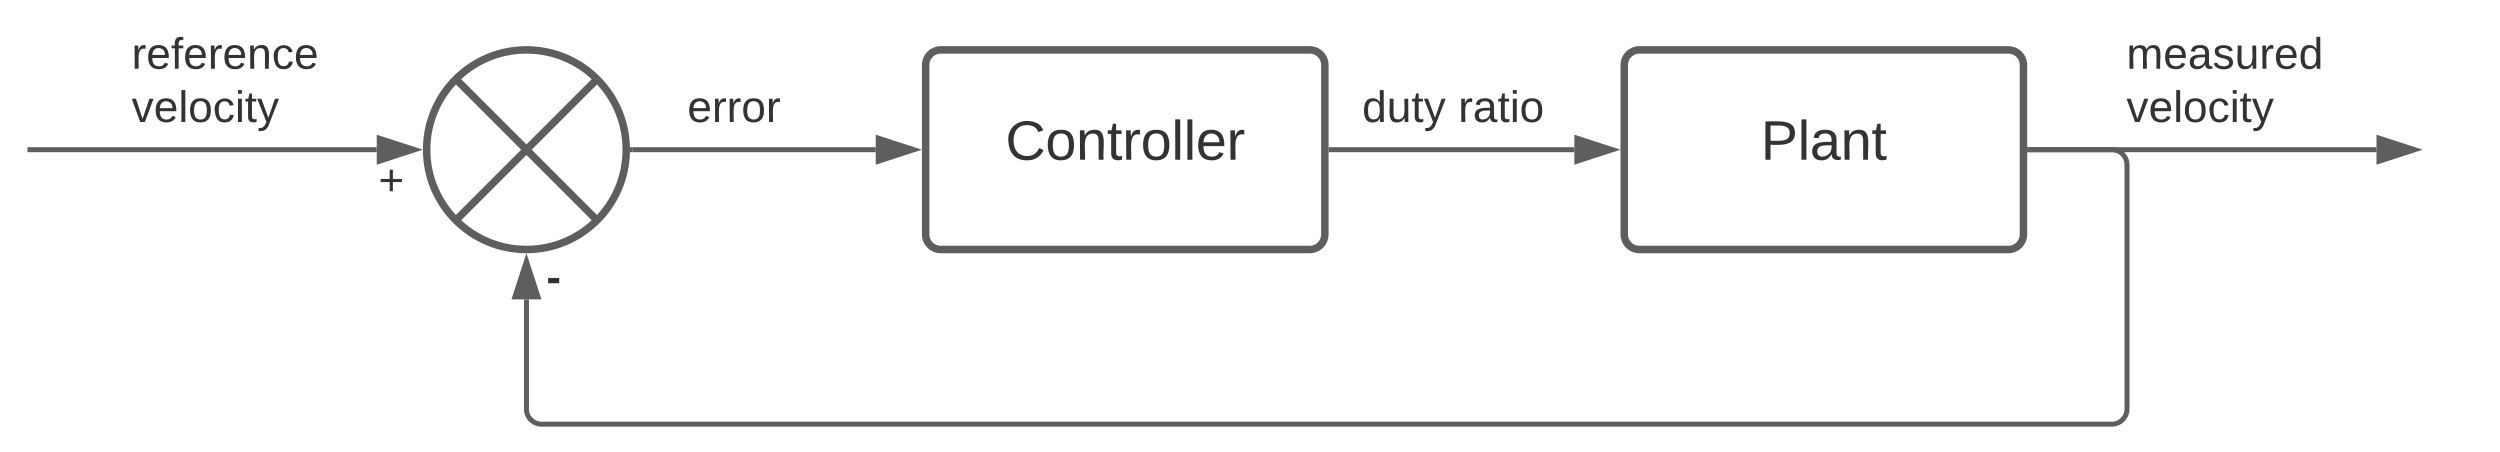 <svg xmlns="http://www.w3.org/2000/svg" xmlns:xlink="http://www.w3.org/1999/xlink" xmlns:lucid="lucid" width="1002" height="181"><g transform="translate(-69 -220)" lucid:page-tab-id="0_0"><path d="M0 0h1870.87v1322.83H0z" fill="#fff"/><path d="M440 246c0-3.3 2.7-6 6-6h148c3.3 0 6 2.7 6 6v68c0 3.3-2.7 6-6 6H446c-3.3 0-6-2.7-6-6z" stroke="#5e5e5e" stroke-width="3" fill="#fff"/><use xlink:href="#a" transform="matrix(1,0,0,1,452,252) translate(20.006 32.028)"/><path d="M720 246c0-3.3 2.7-6 6-6h148c3.3 0 6 2.7 6 6v68c0 3.3-2.7 6-6 6H726c-3.3 0-6-2.7-6-6z" stroke="#5e5e5e" stroke-width="3" fill="#fff"/><use xlink:href="#b" transform="matrix(1,0,0,1,732,252) translate(42.722 32.028)"/><path d="M602.5 280H700" stroke="#5e5e5e" stroke-width="2" fill="none"/><path d="M602.53 281h-1.03v-2h1.03z" fill="#5e5e5e"/><path d="M715.26 280L701 284.64v-9.28z" stroke="#5e5e5e" stroke-width="2" fill="#5e5e5e"/><use xlink:href="#c" transform="matrix(1,0,0,1,614.961,254.667) translate(0 14.222)"/><use xlink:href="#d" transform="matrix(1,0,0,1,614.961,254.667) translate(38.519 14.222)"/><path d="M882.5 280h139" stroke="#5e5e5e" stroke-width="2" fill="none"/><path d="M882.53 281h-1.03v-2h1.03z" fill="#5e5e5e"/><path d="M1036.76 280l-14.26 4.64v-9.28z" stroke="#5e5e5e" stroke-width="2" fill="#5e5e5e"/><use xlink:href="#e" transform="matrix(1,0,0,1,921.293,233.333) translate(0 14.222)"/><use xlink:href="#f" transform="matrix(1,0,0,1,921.293,233.333) translate(0 35.556)"/><path d="M320 280c0 22.1-17.9 40-40 40s-40-17.9-40-40 17.9-40 40-40 40 17.9 40 40zm-68.3-28.3l56.6 56.6m-56.6 0l56.6-56.6" stroke="#5e5e5e" stroke-width="3" fill="#fff"/><path d="M220 280H81" stroke="#5e5e5e" stroke-width="2" fill="none"/><path d="M235.26 280L221 284.64v-9.28z" stroke="#5e5e5e" stroke-width="2" fill="#5e5e5e"/><path d="M81.03 280H80" stroke="#5e5e5e" stroke-width="2" fill="none"/><use xlink:href="#g" transform="matrix(1,0,0,1,121.768,233.333) translate(0 14.222)"/><use xlink:href="#f" transform="matrix(1,0,0,1,121.768,233.333) translate(0 35.556)"/><use xlink:href="#h" transform="matrix(1,0,0,1,220.681,284) translate(0 14.222)"/><path d="M322.5 280H420" stroke="#5e5e5e" stroke-width="2" fill="none"/><path d="M322.53 281h-1.1l.07-.98-.03-1.02h1.06z" fill="#5e5e5e"/><path d="M435.26 280L421 284.64v-9.28z" stroke="#5e5e5e" stroke-width="2" fill="#5e5e5e"/><use xlink:href="#i" transform="matrix(1,0,0,1,344.509,254.667) translate(0 14.222)"/><path d="M882.5 280h33c3.3 0 6 2.7 6 6v98c0 3.3-2.7 6-6 6H286c-3.3 0-6-2.7-6-6v-44" stroke="#5e5e5e" stroke-width="2" fill="none"/><path d="M882.53 281h-1.03v-2h1.03z" fill="#5e5e5e"/><path d="M280 324.74l4.64 14.26h-9.28z" stroke="#5e5e5e" stroke-width="2" fill="#5e5e5e"/><g><use xlink:href="#j" transform="matrix(1,0,0,1,288,322.825) translate(0 14.222)"/></g><defs><path fill="#333" d="M212-179c-10-28-35-45-73-45-59 0-87 40-87 99 0 60 29 101 89 101 43 0 62-24 78-52l27 14C228-24 195 4 139 4 59 4 22-46 18-125c-6-104 99-153 187-111 19 9 31 26 39 46" id="k"/><path fill="#333" d="M100-194c62-1 85 37 85 99 1 63-27 99-86 99S16-35 15-95c0-66 28-99 85-99zM99-20c44 1 53-31 53-75 0-43-8-75-51-75s-53 32-53 75 10 74 51 75" id="l"/><path fill="#333" d="M117-194c89-4 53 116 60 194h-32v-121c0-31-8-49-39-48C34-167 62-67 57 0H25l-1-190h30c1 10-1 24 2 32 11-22 29-35 61-36" id="m"/><path fill="#333" d="M59-47c-2 24 18 29 38 22v24C64 9 27 4 27-40v-127H5v-23h24l9-43h21v43h35v23H59v120" id="n"/><path fill="#333" d="M114-163C36-179 61-72 57 0H25l-1-190h30c1 12-1 29 2 39 6-27 23-49 58-41v29" id="o"/><path fill="#333" d="M24 0v-261h32V0H24" id="p"/><path fill="#333" d="M100-194c63 0 86 42 84 106H49c0 40 14 67 53 68 26 1 43-12 49-29l28 8c-11 28-37 45-77 45C44 4 14-33 15-96c1-61 26-98 85-98zm52 81c6-60-76-77-97-28-3 7-6 17-6 28h103" id="q"/><g id="a"><use transform="matrix(0.062,0,0,0.062,0,0)" xlink:href="#k"/><use transform="matrix(0.062,0,0,0.062,15.988,0)" xlink:href="#l"/><use transform="matrix(0.062,0,0,0.062,28.333,0)" xlink:href="#m"/><use transform="matrix(0.062,0,0,0.062,40.679,0)" xlink:href="#n"/><use transform="matrix(0.062,0,0,0.062,46.852,0)" xlink:href="#o"/><use transform="matrix(0.062,0,0,0.062,54.198,0)" xlink:href="#l"/><use transform="matrix(0.062,0,0,0.062,66.543,0)" xlink:href="#p"/><use transform="matrix(0.062,0,0,0.062,71.42,0)" xlink:href="#p"/><use transform="matrix(0.062,0,0,0.062,76.296,0)" xlink:href="#q"/><use transform="matrix(0.062,0,0,0.062,88.642,0)" xlink:href="#o"/></g><path fill="#333" d="M30-248c87 1 191-15 191 75 0 78-77 80-158 76V0H30v-248zm33 125c57 0 124 11 124-50 0-59-68-47-124-48v98" id="r"/><path fill="#333" d="M141-36C126-15 110 5 73 4 37 3 15-17 15-53c-1-64 63-63 125-63 3-35-9-54-41-54-24 1-41 7-42 31l-33-3c5-37 33-52 76-52 45 0 72 20 72 64v82c-1 20 7 32 28 27v20c-31 9-61-2-59-35zM48-53c0 20 12 33 32 33 41-3 63-29 60-74-43 2-92-5-92 41" id="s"/><g id="b"><use transform="matrix(0.062,0,0,0.062,0,0)" xlink:href="#r"/><use transform="matrix(0.062,0,0,0.062,14.815,0)" xlink:href="#p"/><use transform="matrix(0.062,0,0,0.062,19.691,0)" xlink:href="#s"/><use transform="matrix(0.062,0,0,0.062,32.037,0)" xlink:href="#m"/><use transform="matrix(0.062,0,0,0.062,44.383,0)" xlink:href="#n"/></g><path fill="#333" d="M85-194c31 0 48 13 60 33l-1-100h32l1 261h-30c-2-10 0-23-3-31C134-8 116 4 85 4 32 4 16-35 15-94c0-66 23-100 70-100zm9 24c-40 0-46 34-46 75 0 40 6 74 45 74 42 0 51-32 51-76 0-42-9-74-50-73" id="t"/><path fill="#333" d="M84 4C-5 8 30-112 23-190h32v120c0 31 7 50 39 49 72-2 45-101 50-169h31l1 190h-30c-1-10 1-25-2-33-11 22-28 36-60 37" id="u"/><path fill="#333" d="M179-190L93 31C79 59 56 82 12 73V49c39 6 53-20 64-50L1-190h34L92-34l54-156h33" id="v"/><g id="c"><use transform="matrix(0.049,0,0,0.049,0,0)" xlink:href="#t"/><use transform="matrix(0.049,0,0,0.049,9.877,0)" xlink:href="#u"/><use transform="matrix(0.049,0,0,0.049,19.753,0)" xlink:href="#n"/><use transform="matrix(0.049,0,0,0.049,24.691,0)" xlink:href="#v"/></g><path fill="#333" d="M24-231v-30h32v30H24zM24 0v-190h32V0H24" id="w"/><g id="d"><use transform="matrix(0.049,0,0,0.049,0,0)" xlink:href="#o"/><use transform="matrix(0.049,0,0,0.049,5.877,0)" xlink:href="#s"/><use transform="matrix(0.049,0,0,0.049,15.753,0)" xlink:href="#n"/><use transform="matrix(0.049,0,0,0.049,20.691,0)" xlink:href="#w"/><use transform="matrix(0.049,0,0,0.049,24.593,0)" xlink:href="#l"/></g><path fill="#333" d="M210-169c-67 3-38 105-44 169h-31v-121c0-29-5-50-35-48C34-165 62-65 56 0H25l-1-190h30c1 10-1 24 2 32 10-44 99-50 107 0 11-21 27-35 58-36 85-2 47 119 55 194h-31v-121c0-29-5-49-35-48" id="x"/><path fill="#333" d="M135-143c-3-34-86-38-87 0 15 53 115 12 119 90S17 21 10-45l28-5c4 36 97 45 98 0-10-56-113-15-118-90-4-57 82-63 122-42 12 7 21 19 24 35" id="y"/><g id="e"><use transform="matrix(0.049,0,0,0.049,0,0)" xlink:href="#x"/><use transform="matrix(0.049,0,0,0.049,14.765,0)" xlink:href="#q"/><use transform="matrix(0.049,0,0,0.049,24.642,0)" xlink:href="#s"/><use transform="matrix(0.049,0,0,0.049,34.519,0)" xlink:href="#y"/><use transform="matrix(0.049,0,0,0.049,43.407,0)" xlink:href="#u"/><use transform="matrix(0.049,0,0,0.049,53.284,0)" xlink:href="#o"/><use transform="matrix(0.049,0,0,0.049,59.16,0)" xlink:href="#q"/><use transform="matrix(0.049,0,0,0.049,69.037,0)" xlink:href="#t"/></g><path fill="#333" d="M108 0H70L1-190h34L89-25l56-165h34" id="z"/><path fill="#333" d="M96-169c-40 0-48 33-48 73s9 75 48 75c24 0 41-14 43-38l32 2c-6 37-31 61-74 61-59 0-76-41-82-99-10-93 101-131 147-64 4 7 5 14 7 22l-32 3c-4-21-16-35-41-35" id="A"/><g id="f"><use transform="matrix(0.049,0,0,0.049,0,0)" xlink:href="#z"/><use transform="matrix(0.049,0,0,0.049,8.889,0)" xlink:href="#q"/><use transform="matrix(0.049,0,0,0.049,18.765,0)" xlink:href="#p"/><use transform="matrix(0.049,0,0,0.049,22.667,0)" xlink:href="#l"/><use transform="matrix(0.049,0,0,0.049,32.543,0)" xlink:href="#A"/><use transform="matrix(0.049,0,0,0.049,41.432,0)" xlink:href="#w"/><use transform="matrix(0.049,0,0,0.049,45.333,0)" xlink:href="#n"/><use transform="matrix(0.049,0,0,0.049,50.272,0)" xlink:href="#v"/></g><path fill="#333" d="M101-234c-31-9-42 10-38 44h38v23H63V0H32v-167H5v-23h27c-7-52 17-82 69-68v24" id="B"/><g id="g"><use transform="matrix(0.049,0,0,0.049,0,0)" xlink:href="#o"/><use transform="matrix(0.049,0,0,0.049,5.877,0)" xlink:href="#q"/><use transform="matrix(0.049,0,0,0.049,15.753,0)" xlink:href="#B"/><use transform="matrix(0.049,0,0,0.049,20.691,0)" xlink:href="#q"/><use transform="matrix(0.049,0,0,0.049,30.568,0)" xlink:href="#o"/><use transform="matrix(0.049,0,0,0.049,36.444,0)" xlink:href="#q"/><use transform="matrix(0.049,0,0,0.049,46.321,0)" xlink:href="#m"/><use transform="matrix(0.049,0,0,0.049,56.198,0)" xlink:href="#A"/><use transform="matrix(0.049,0,0,0.049,65.086,0)" xlink:href="#q"/></g><path fill="#333" d="M118-107v75H92v-75H18v-26h74v-75h26v75h74v26h-74" id="C"/><use transform="matrix(0.049,0,0,0.049,0,0)" xlink:href="#C" id="h"/><g id="i"><use transform="matrix(0.049,0,0,0.049,0,0)" xlink:href="#q"/><use transform="matrix(0.049,0,0,0.049,9.877,0)" xlink:href="#o"/><use transform="matrix(0.049,0,0,0.049,15.753,0)" xlink:href="#o"/><use transform="matrix(0.049,0,0,0.049,21.63,0)" xlink:href="#l"/><use transform="matrix(0.049,0,0,0.049,31.506,0)" xlink:href="#o"/></g><path fill="#333" d="M14-72v-43h91v43H14" id="D"/><use transform="matrix(0.049,0,0,0.049,0,0)" xlink:href="#D" id="j"/></defs></g></svg>